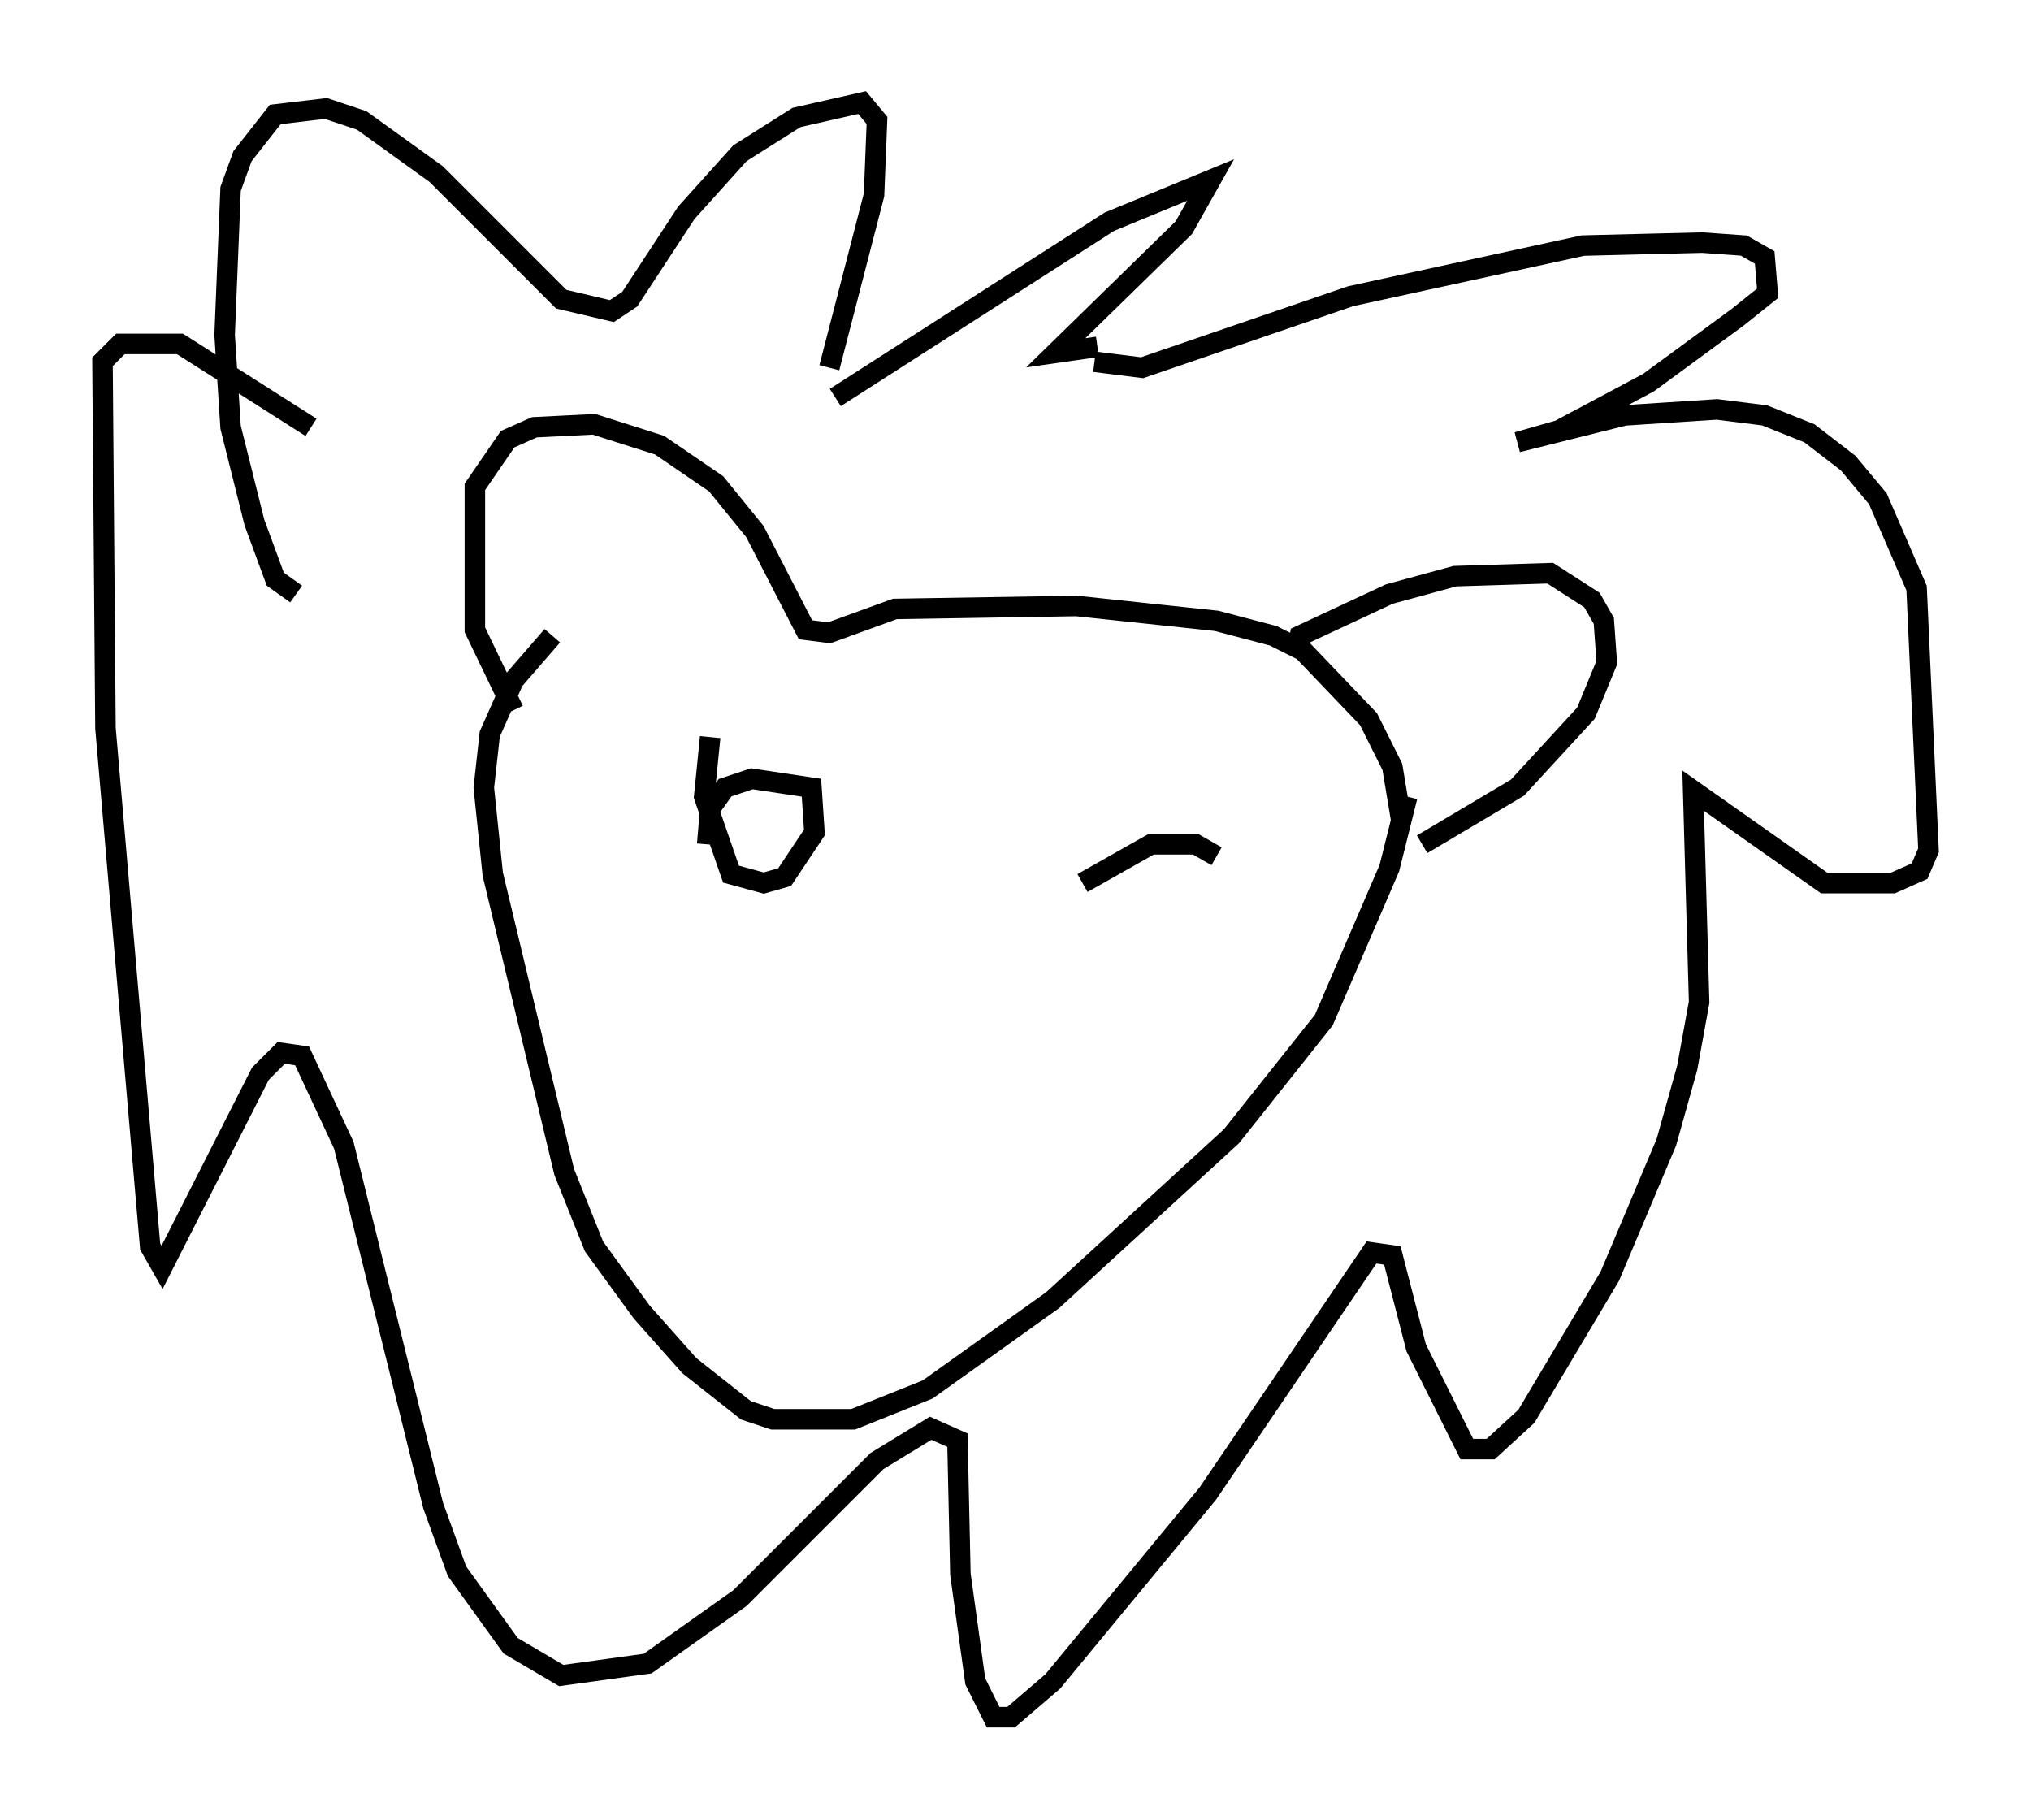 <?xml version="1.0" encoding="utf-8" ?>
<svg baseProfile="full" height="88.726" version="1.1" width="99.039" xmlns="http://www.w3.org/2000/svg" xmlns:ev="http://www.w3.org/2001/xml-events" xmlns:xlink="http://www.w3.org/1999/xlink"><defs /><rect fill="white" height="88.726" width="99.039" x="0" y="0" /><path d="M26.061, 35.357 m-1.017, -0.726 l-1.888, -3.922 0.0, -6.972 l1.598, -2.324 1.307, -0.581 l2.905, -0.145 3.196, 1.017 l2.76, 1.888 1.888, 2.324 l2.469, 4.793 1.162, 0.145 l3.196, -1.162 8.86, -0.145 l6.827, 0.726 2.76, 0.726 l1.453, 0.726 3.196, 3.341 l1.162, 2.324 0.436, 2.615 m-5.084, -8.279 l0.145, -0.726 4.358, -2.034 l3.196, -0.872 4.648, -0.145 l2.034, 1.307 0.581, 1.017 l0.145, 2.034 -1.017, 2.469 l-3.341, 3.631 -4.648, 2.76 m-0.726, -2.324 l-0.872, 3.486 -3.196, 7.408 l-4.503, 5.665 -8.715, 7.989 l-6.101, 4.358 -3.631, 1.453 l-3.922, 0.0 -1.307, -0.436 l-2.76, -2.179 -2.324, -2.615 l-2.324, -3.196 -1.453, -3.631 l-3.486, -14.525 -0.436, -4.212 l0.291, -2.615 1.162, -2.615 l1.888, -2.179 m-12.492, -2.034 l-1.017, -0.726 -1.017, -2.76 l-1.162, -4.648 -0.291, -4.503 l0.291, -7.117 0.581, -1.598 l1.598, -2.034 2.469, -0.291 l1.743, 0.581 3.631, 2.615 l6.101, 6.101 2.469, 0.581 l0.872, -0.581 2.76, -4.212 l2.615, -2.905 2.76, -1.743 l3.196, -0.726 0.726, 0.872 l-0.145, 3.631 -2.179, 8.425 m0.291, 1.453 l13.363, -8.57 4.939, -2.034 l-1.307, 2.324 -6.246, 6.101 l2.034, -0.291 m-0.145, 0.726 l2.324, 0.291 10.168, -3.486 l11.33, -2.469 5.81, -0.145 l2.034, 0.145 1.017, 0.581 l0.145, 1.743 -1.453, 1.162 l-4.358, 3.196 -4.358, 2.324 l-2.034, 0.581 5.229, -1.307 l4.503, -0.291 2.324, 0.291 l2.179, 0.872 1.888, 1.453 l1.453, 1.743 1.888, 4.358 l0.581, 12.782 -0.436, 1.017 l-1.307, 0.581 -3.341, 0.0 l-6.391, -4.503 0.291, 10.313 l-0.581, 3.196 -1.017, 3.631 l-2.76, 6.536 -4.067, 6.827 l-1.743, 1.598 -1.162, 0.0 l-2.469, -4.939 -1.162, -4.503 l-1.017, -0.145 -7.989, 11.765 l-7.553, 9.151 -2.034, 1.743 l-0.872, 0.0 -0.872, -1.743 l-0.726, -5.229 -0.145, -6.536 l-1.307, -0.581 -2.615, 1.598 l-6.682, 6.682 -4.503, 3.196 l-4.212, 0.581 -2.469, -1.453 l-2.615, -3.631 -1.162, -3.196 l-4.358, -17.575 -2.034, -4.358 l-1.017, -0.145 -1.017, 1.017 l-4.793, 9.441 -0.581, -1.017 l-2.179, -25.274 -0.145, -17.866 l0.872, -0.872 2.905, 0.0 l6.391, 4.067 m19.464, 15.106 l-0.291, 2.905 1.307, 3.777 l1.598, 0.436 1.017, -0.291 l1.453, -2.179 -0.145, -2.179 l-2.905, -0.436 -1.307, 0.436 l-0.726, 1.017 -0.145, 1.743 m24.838, 0.581 l-1.017, -0.581 -2.179, 0.0 l-3.341, 1.888 " fill="none" stroke="black" stroke-width="1" /></svg>